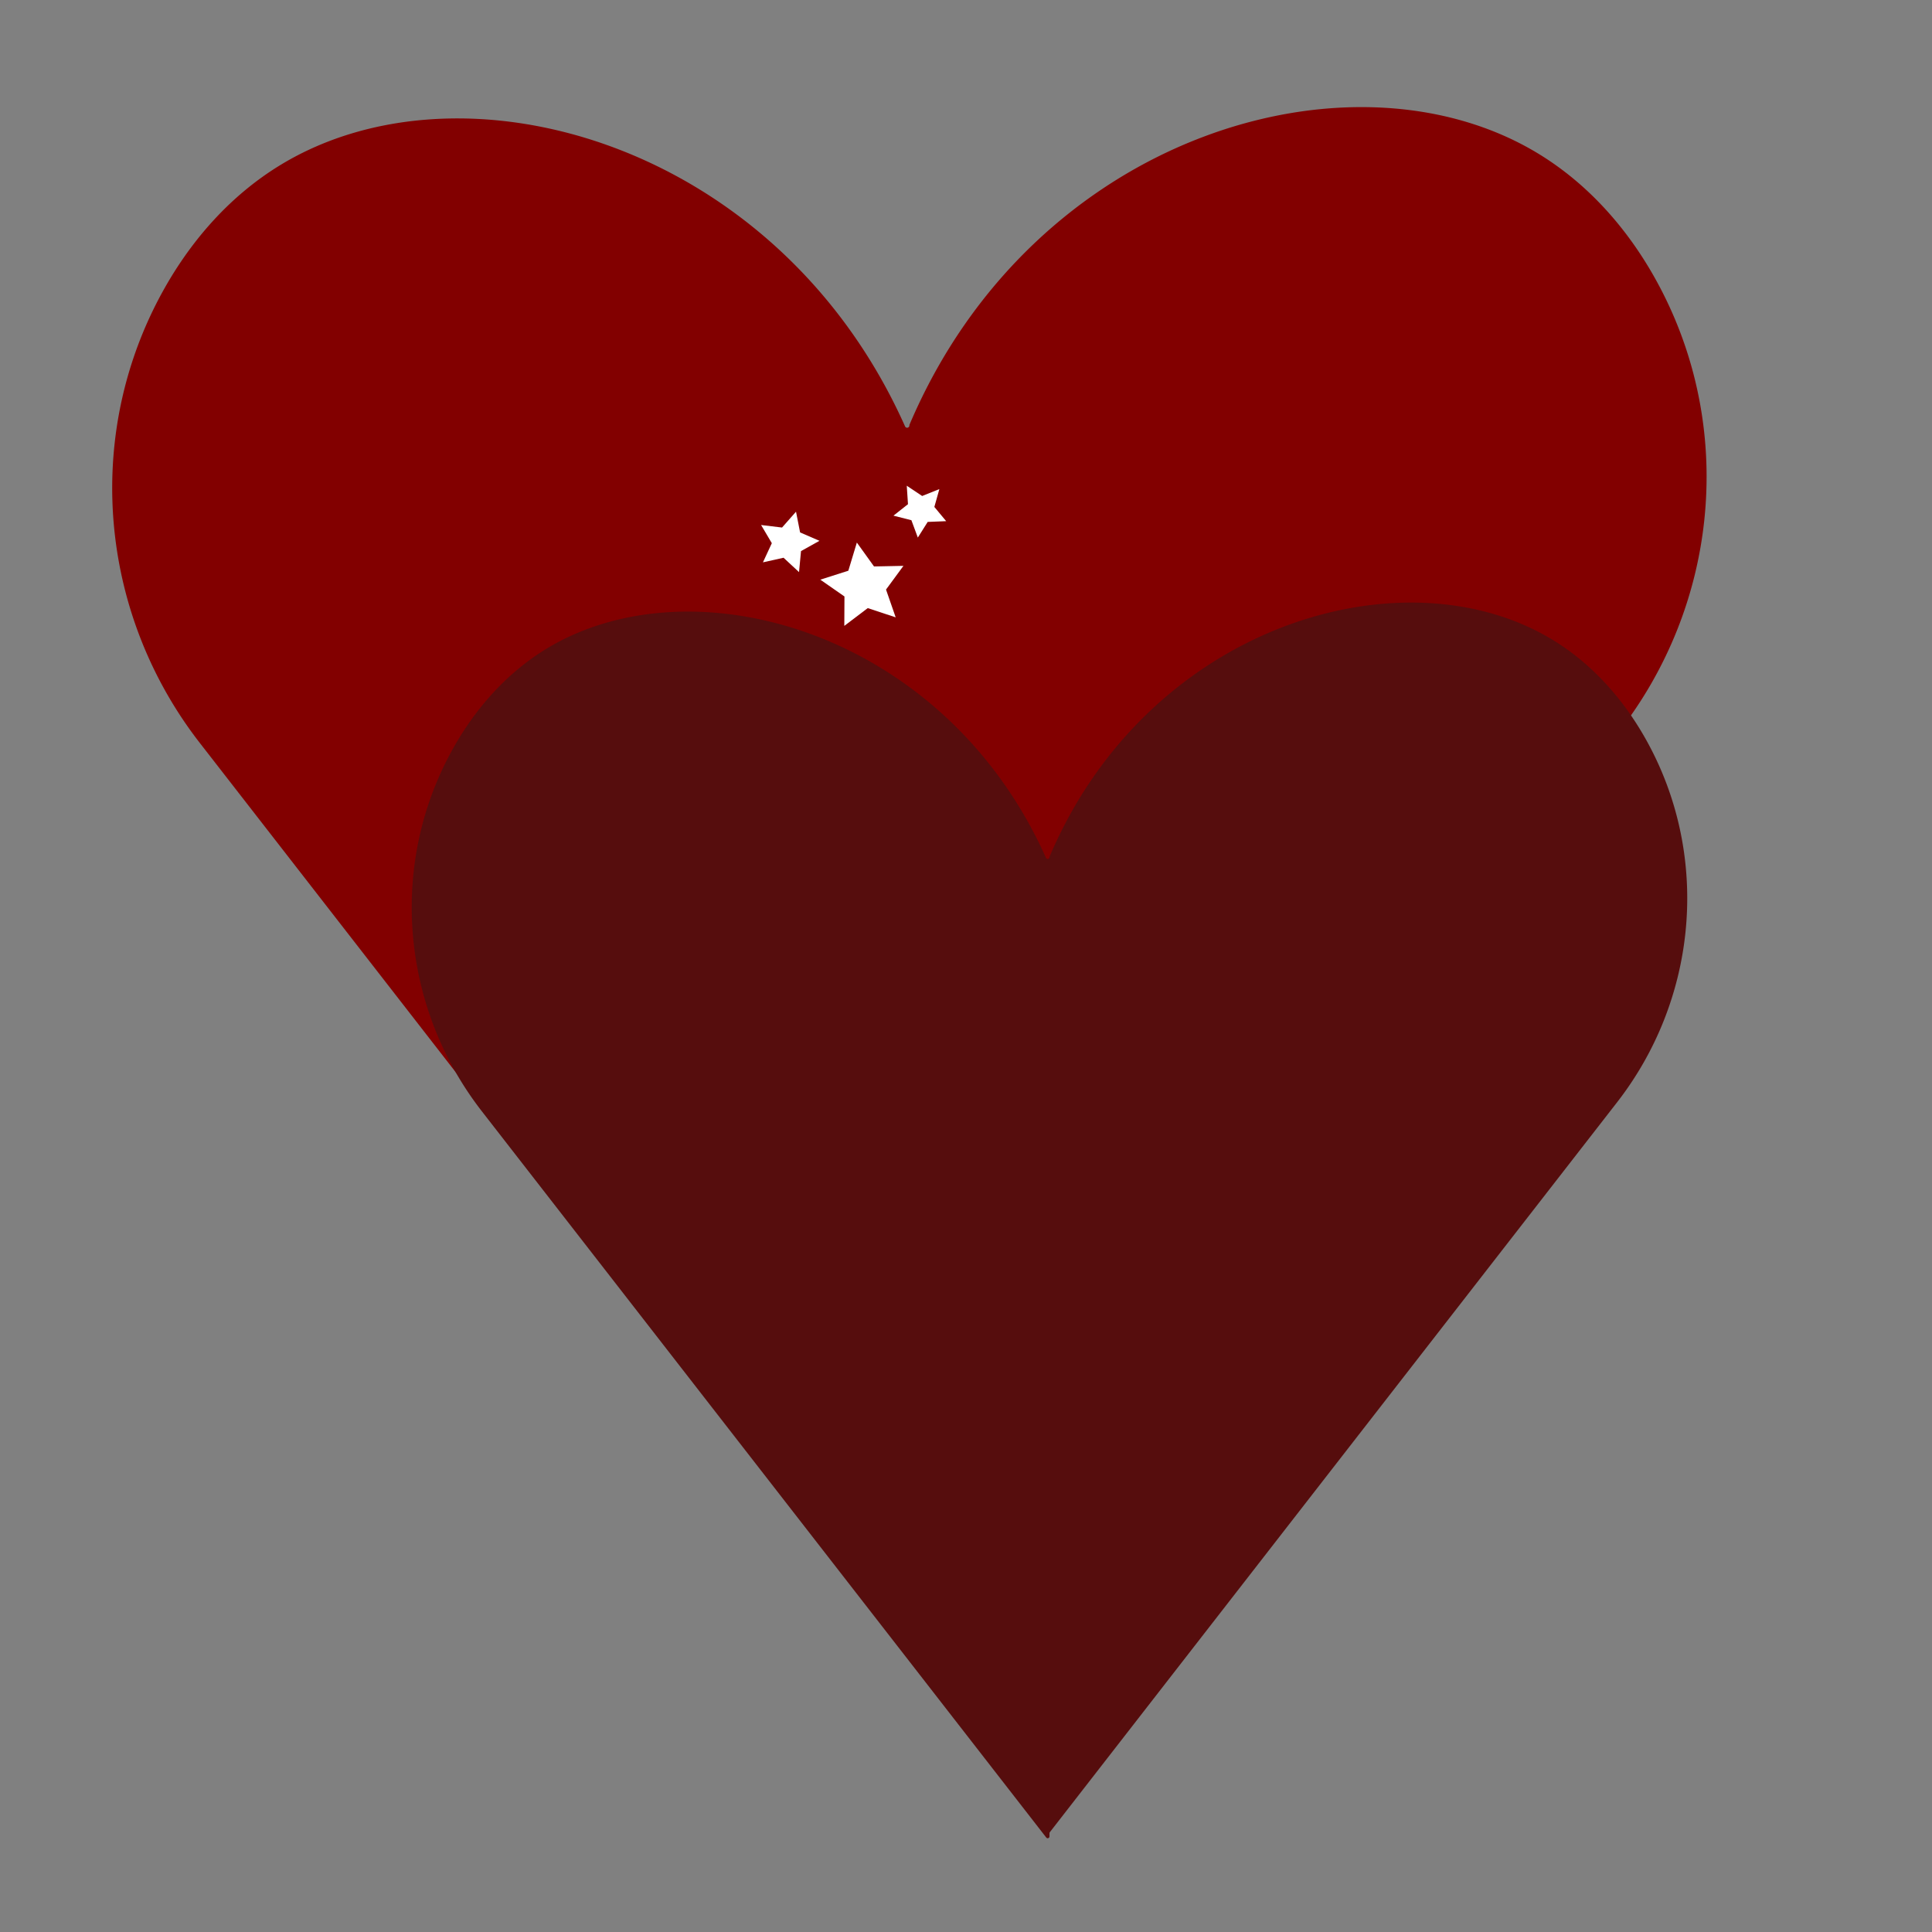 <svg xmlns="http://www.w3.org/2000/svg" viewBox="0 0 2048 2048"><rect x="0" y="0" width="2048" height="2048" fill="#808080" stroke="none"/><defs><style>.cls-1{fill:#820000;}.cls-2{fill:#560d0d;}.cls-3{fill:#fff;}</style></defs><title>Best Health</title><g id="Layer_4" data-name="Layer 4"><path class="cls-1" d="M1630,162.46c-196.74-119-534.92-20.07-665.81,287.54a2.61,2.61,0,0,0-.19,1h0a2.4,2.4,0,0,1-4.59,1C825.5,152.24,492.58,56.76,298,174.46,242.34,208.13,197.08,259.8,165.25,322.7c-76.16,150.53-56.85,331.83,46.67,465l747.78,962.2a2.41,2.41,0,0,0,4.3-1.48v-4.17a2.39,2.39,0,0,1,.51-1.47l751.57-967.08c103.52-133.2,122.83-314.5,46.67-465C1730.92,247.8,1685.66,196.13,1630,162.46Z"/><path class="cls-2" d="M1645.3,677.91c-157.39-95.21-427.94-16.06-532.64,230a1.82,1.82,0,0,0-.16.76h0a1.92,1.92,0,0,1-3.67.78c-107.13-239.75-373.47-316.13-529.13-222C535.17,714.44,499,755.78,473.5,806.1c-60.93,120.42-45.48,265.46,37.34,372l598.22,769.76a1.92,1.92,0,0,0,3.44-1.18v-3.33a1.91,1.91,0,0,1,.4-1.18l601.26-773.67c82.82-106.56,98.27-251.6,37.34-372C1726,746.18,1689.83,704.84,1645.3,677.91Z"/><polygon class="cls-3" points="895 663.46 895.16 632.28 869.57 614.47 899.27 604.99 908.3 575.14 926.5 600.46 957.68 599.83 939.22 624.96 949.46 654.41 919.85 644.62 895 663.46"/><polygon class="cls-3" points="1003 552.46 983.39 553.25 972.93 569.85 966.12 551.45 947.1 546.62 962.5 534.46 961.21 514.88 977.53 525.77 995.76 518.49 990.45 537.38 1003 552.46"/><polygon class="cls-3" points="847 606.46 830.6 591.23 808.75 596.11 818.17 575.8 806.78 556.53 829 559.21 843.81 542.42 848.13 564.39 868.67 573.28 849.11 584.18 847 606.46"/></g></svg>